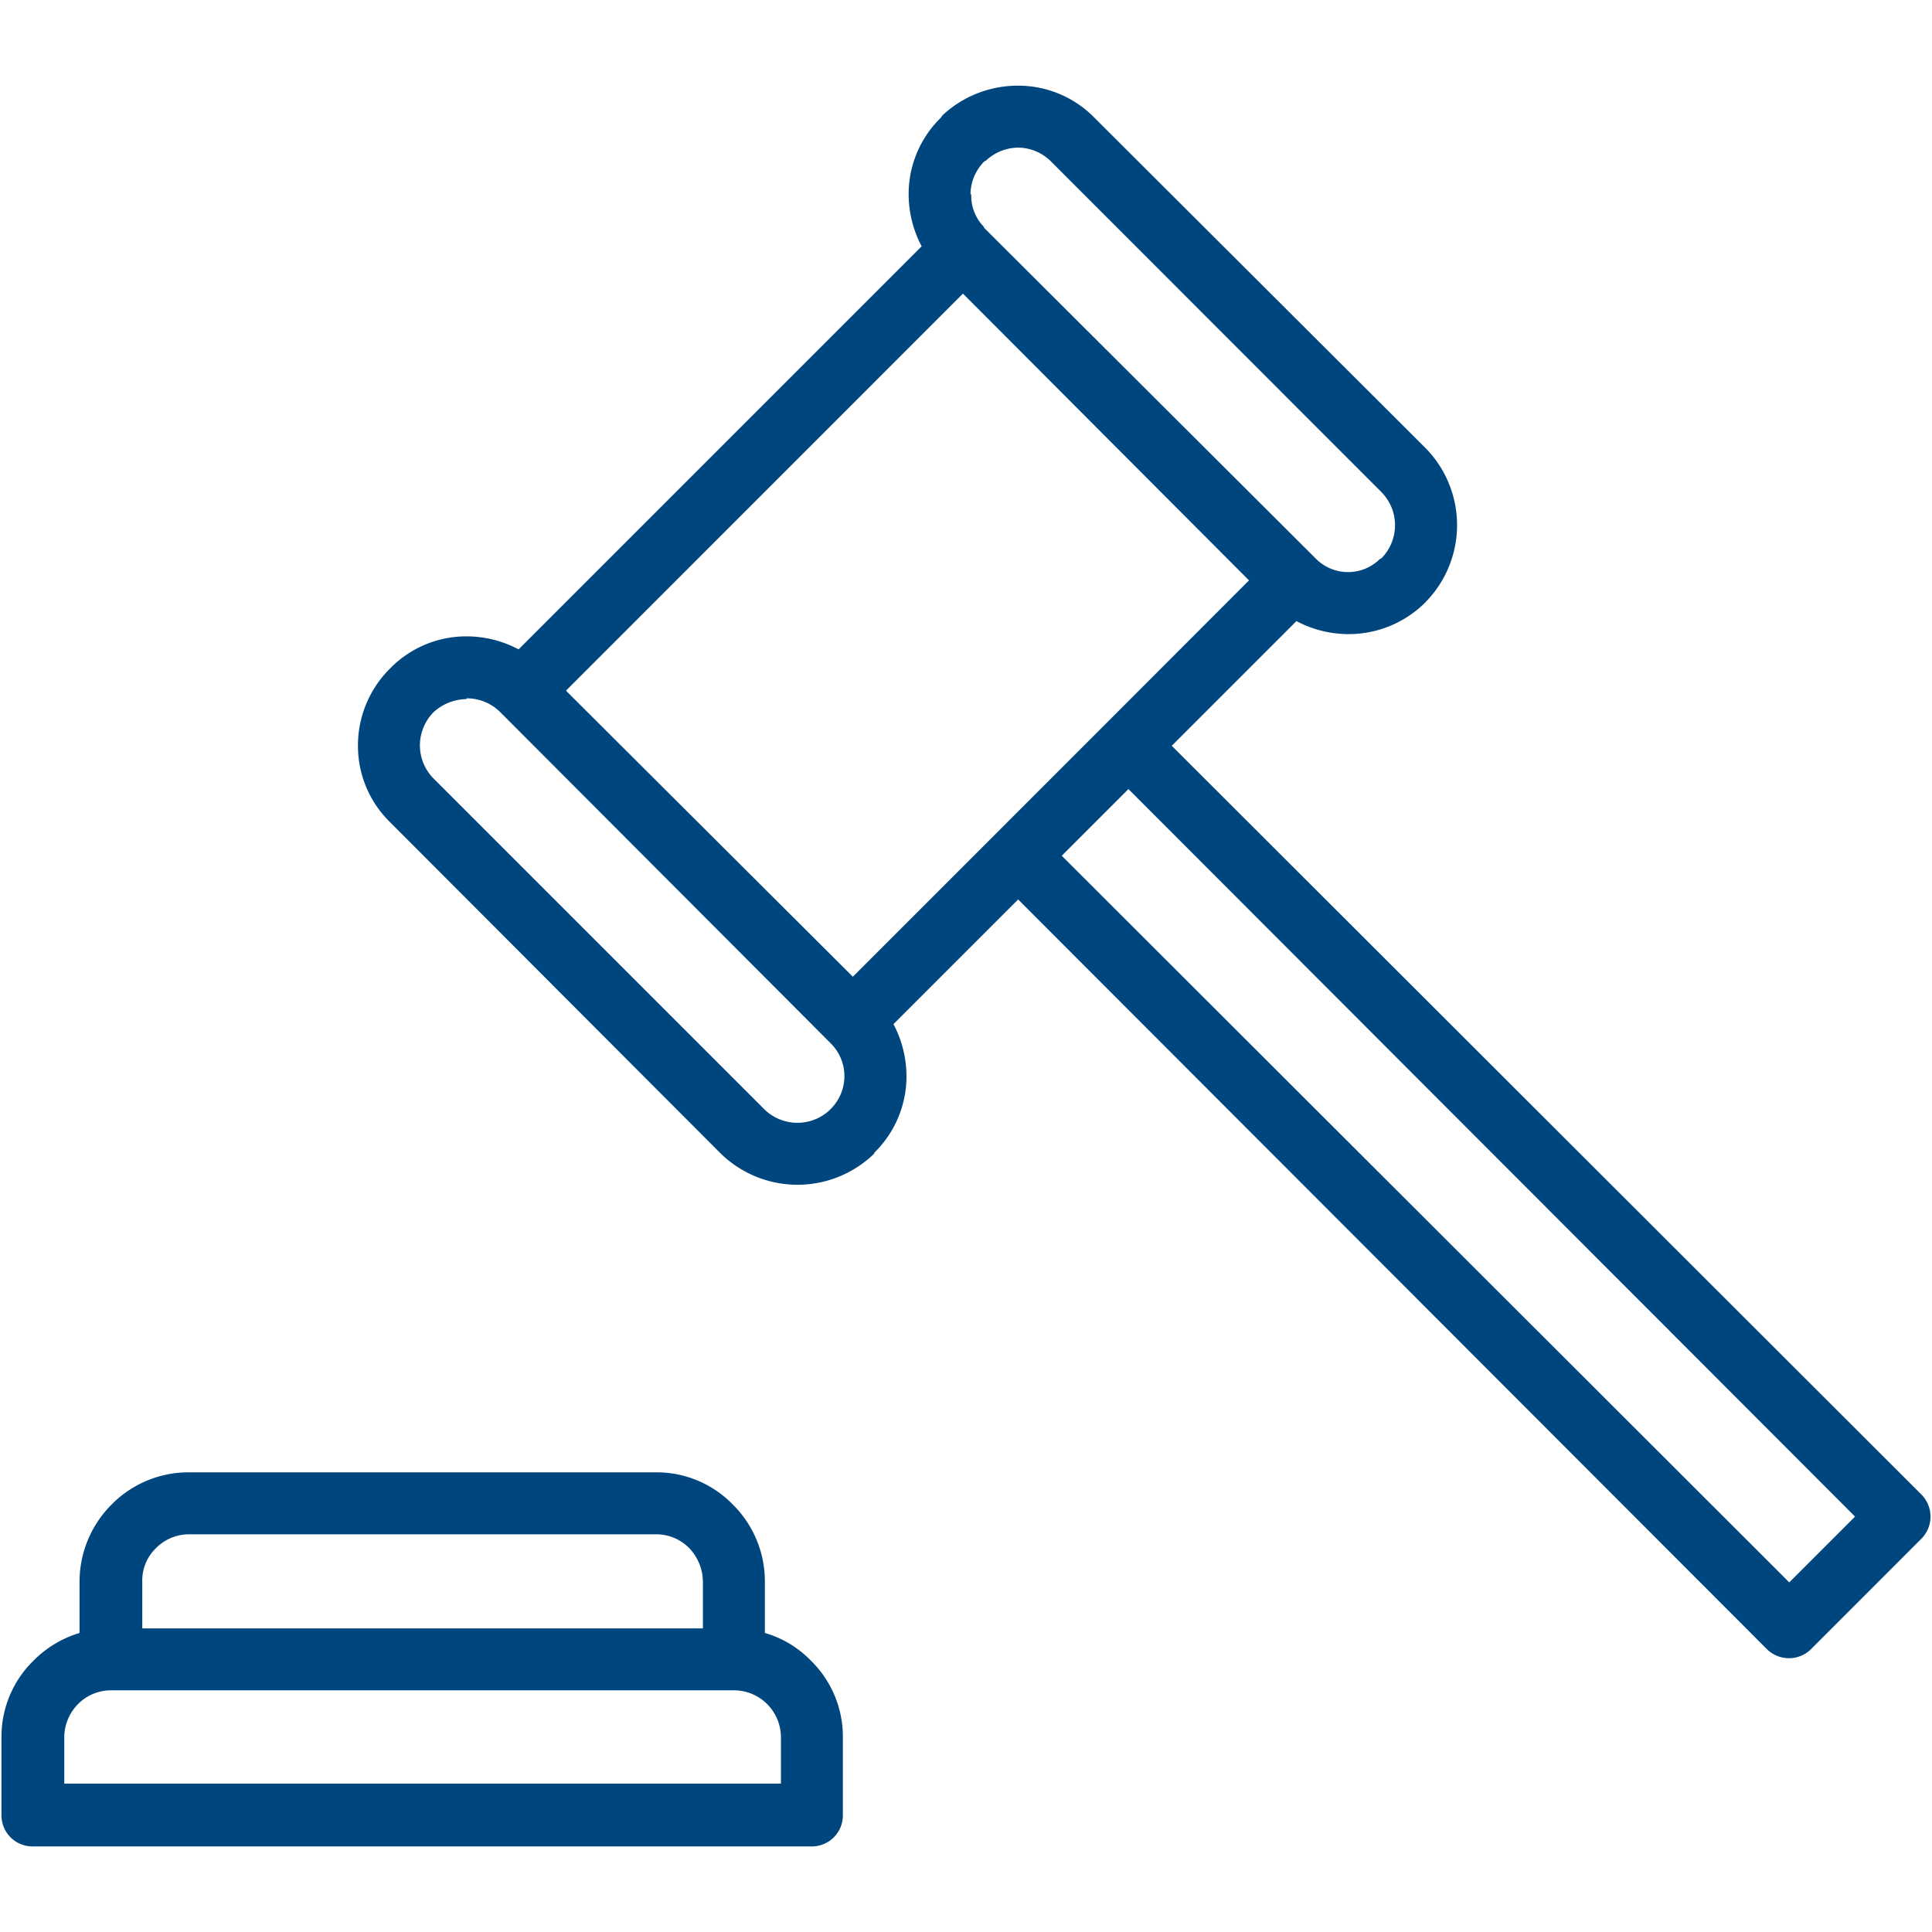 <svg id="noun_Gavel_1416045_1_" data-name="noun_Gavel_1416045 (1)" xmlns="http://www.w3.org/2000/svg" viewBox="0 0 64 64">
  <defs>
    <style>
      .cls-1 {
        fill: none;
      }

      .cls-2 {
        fill: #00467e;
      }
    </style>
  </defs>
  <g id="Group_399" data-name="Group 399">
    <g id="Group_398" data-name="Group 398">
      <rect id="Rectangle_333" data-name="Rectangle 333" class="cls-1" width="64" height="64"/>
      <path id="Path_319" data-name="Path 319" class="cls-2" d="M4.664,51.216H23.236V49.67a1.638,1.638,0,0,0-.456-1.115A1.531,1.531,0,0,0,21.69,48.1H6.209a1.531,1.531,0,0,0-1.089.456,1.49,1.49,0,0,0-.456,1.115v1.546Zm42.515-34-.076.076a3.593,3.593,0,0,1-2.483.988,3.694,3.694,0,0,1-1.723-.431l-4.13,4.13,24.83,24.8a1.04,1.04,0,0,1,0,1.47L59.948,51.9a1.04,1.04,0,0,1-1.47,0l-24.8-24.83-4.13,4.13a3.694,3.694,0,0,1,.431,1.723,3.529,3.529,0,0,1-1.064,2.534v.025l-.051.051a3.643,3.643,0,0,1-5.042-.051L12.873,24.511a3.529,3.529,0,0,1-1.064-2.534h0a3.586,3.586,0,0,1,1.064-2.559h0a3.529,3.529,0,0,1,2.534-1.064h0a3.694,3.694,0,0,1,1.723.431L30.482,5.433a3.694,3.694,0,0,1-.431-1.723h0a3.529,3.529,0,0,1,1.064-2.534l.051-.076A3.654,3.654,0,0,1,33.674.112h0a3.529,3.529,0,0,1,2.534,1.064L47.179,12.122a3.64,3.64,0,0,1,0,5.093Zm-1.47-1.444a1.56,1.56,0,0,0,0-2.2L34.764,2.62a1.558,1.558,0,0,0-1.089-.456h0a1.584,1.584,0,0,0-1.064.431l-.051.025A1.558,1.558,0,0,0,32.1,3.71h.025a1.472,1.472,0,0,0,.405,1.064h0l.025.051L43.53,15.77a1.5,1.5,0,0,0,2.128.025l.051-.025ZM27.467,34.012a1.529,1.529,0,0,0,0-2.179h0L16.521,20.863h0a1.572,1.572,0,0,0-1.115-.456v.025a1.647,1.647,0,0,0-1.089.431,1.572,1.572,0,0,0-.456,1.115h0a1.558,1.558,0,0,0,.456,1.089L25.262,34.012a1.563,1.563,0,0,0,2.154.051l.051-.051Zm.735-4.383,8.386-8.386L41.326,16.5,31.85,7,18.7,20.153Zm9.121-6.207-2.2,2.2,24.1,24.07,2.179-2.179-24.07-24.1ZM25.288,51.368a3.453,3.453,0,0,1,1.52.912,3.519,3.519,0,0,1,1.064,2.534V57.4a1.027,1.027,0,0,1-1.039,1.039H1.041A1.027,1.027,0,0,1,0,57.4V54.814A3.519,3.519,0,0,1,1.066,52.28a3.6,3.6,0,0,1,1.52-.912v-1.7A3.622,3.622,0,0,1,3.65,47.111a3.577,3.577,0,0,1,2.559-1.064H21.69a3.519,3.519,0,0,1,2.534,1.064,3.577,3.577,0,0,1,1.064,2.559Zm-1.013,1.9H3.625a1.531,1.531,0,0,0-1.089.456,1.577,1.577,0,0,0-.456,1.089v1.546H25.82V54.814a1.557,1.557,0,0,0-1.546-1.546Z" transform="translate(0.049 2.726)"/>
    </g>
  </g>
</svg>
